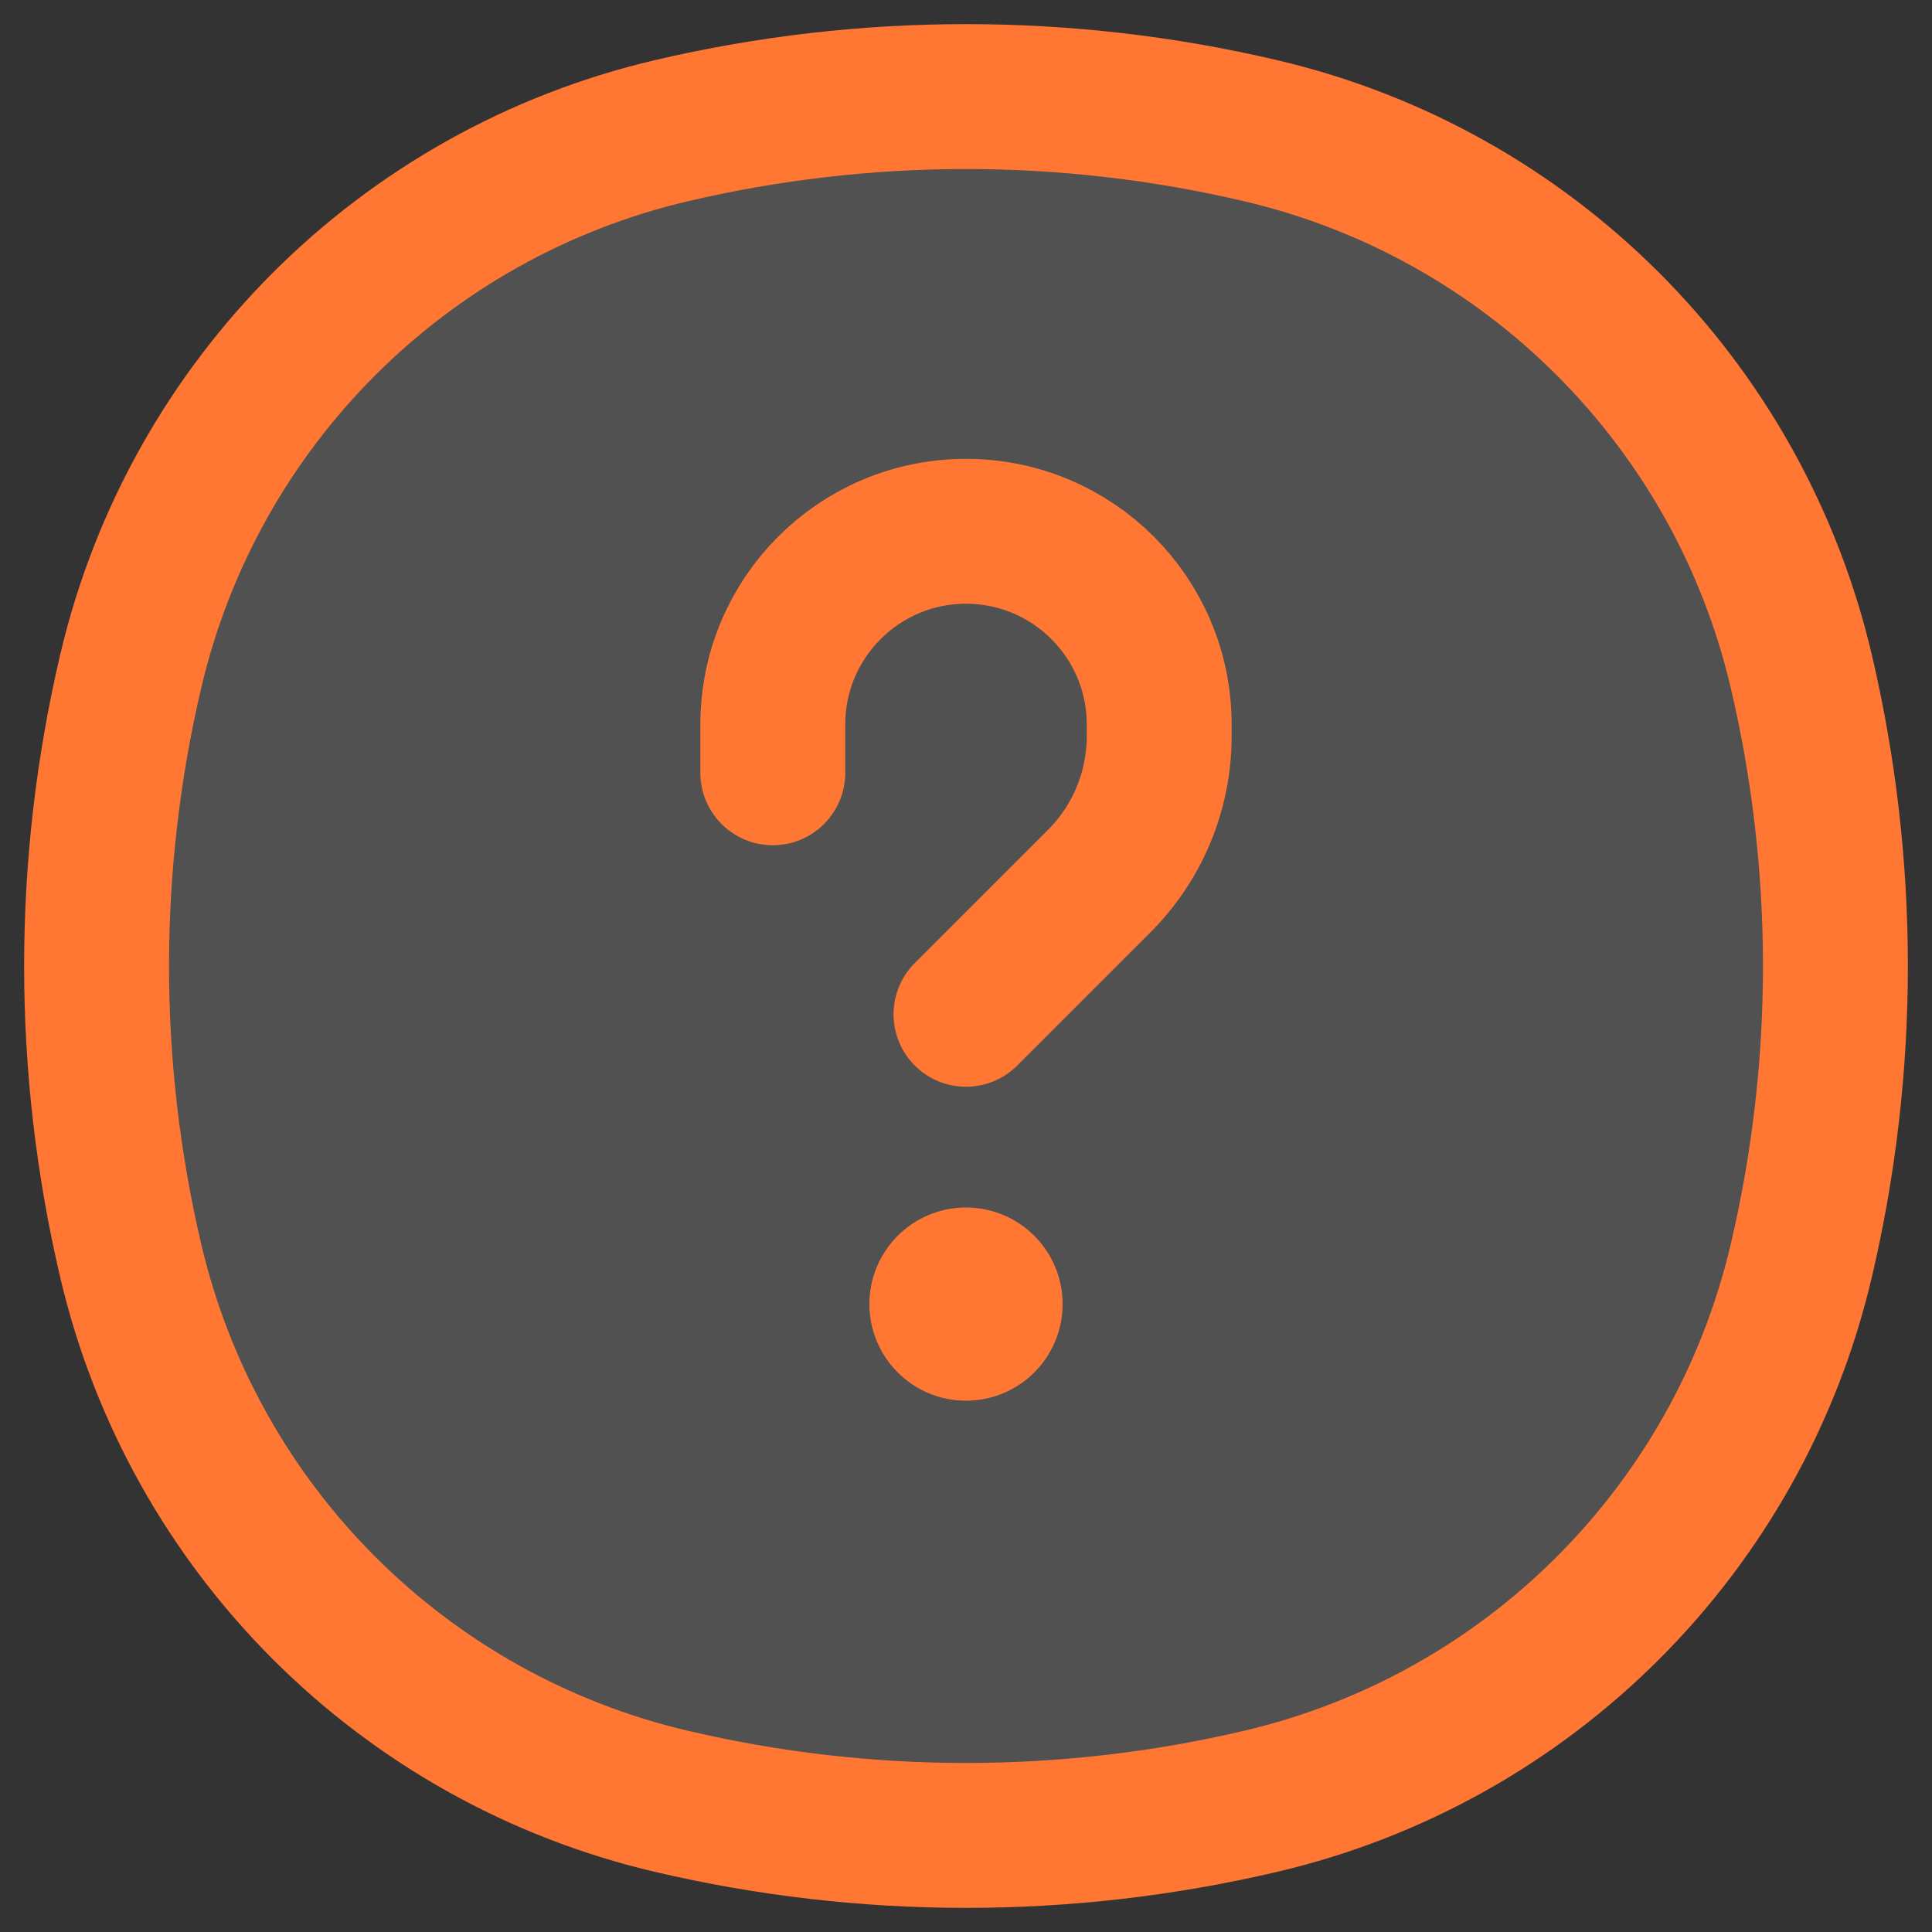<svg width="20" height="20" viewBox="0 0 20 20" fill="none" xmlns="http://www.w3.org/2000/svg">
<rect x="0" y="0" width="20" height="20" fill="#333333" stroke="none"/>
<path d="M6.95 18.647C4.173 17.996 2.004 15.827 1.353 13.05C0.882 11.044 0.882 8.956 1.353 6.95C2.004 4.173 4.173 2.004 6.95 1.353C8.956 0.882 11.044 0.882 13.05 1.353C15.827 2.004 17.996 4.173 18.647 6.95C19.118 8.956 19.118 11.044 18.647 13.05C17.996 15.827 15.827 17.996 13.05 18.647C11.044 19.118 8.956 19.118 6.95 18.647Z" fill="white" fill-opacity="0.15" stroke="#f73" stroke-width="1.5"/>
<circle cx="10" cy="13.5" r="1" fill="#f73"/>
<path d="M8 8V7.5C8 6.395 8.895 5.5 10 5.5V5.5V5.5C11.105 5.5 12 6.395 12 7.5V7.621C12 8.184 11.777 8.723 11.379 9.121L10 10.5" stroke="#f73" stroke-width="1.5" stroke-linecap="round" stroke-linejoin="round"/>
</svg>
